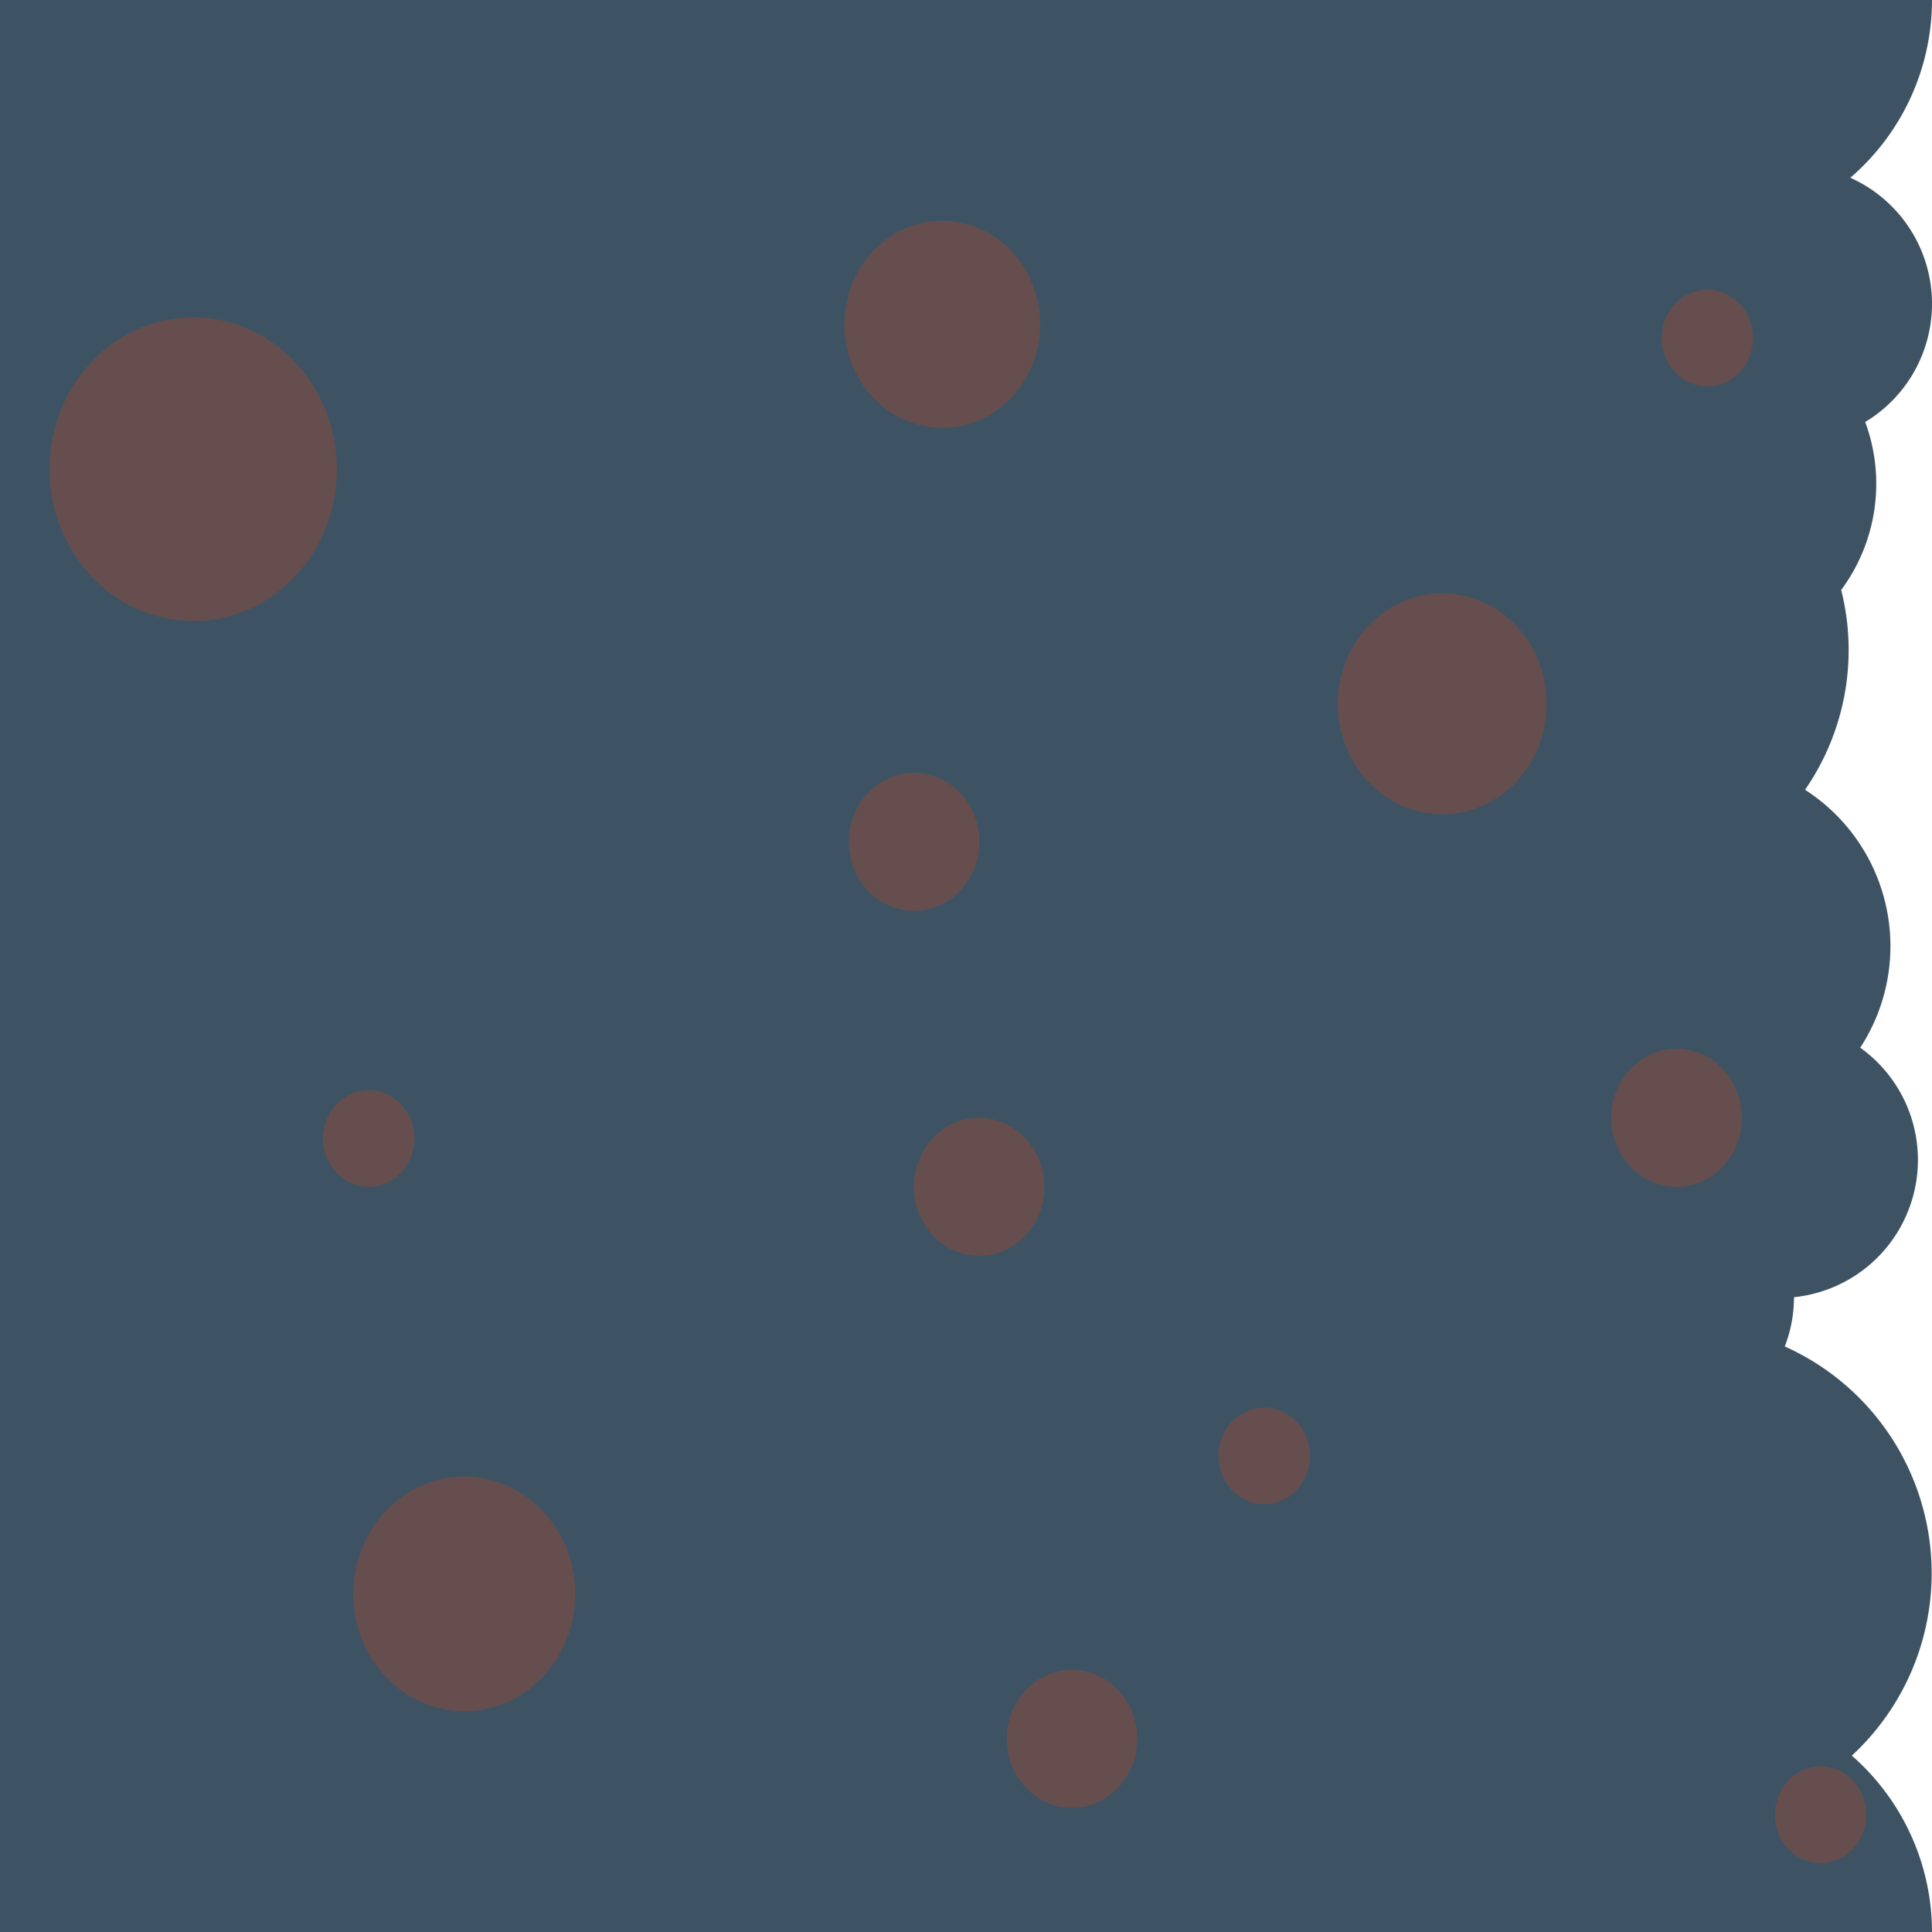 <svg xmlns="http://www.w3.org/2000/svg" viewBox="0 0 140 140"><defs><style>.cls-1{fill:#3d5363;}.cls-2{fill:#664e4e;}</style></defs><title>Wall Ending Tile Right</title><g id="Tile_Right_Wall" data-name="Tile Right Wall"><path class="cls-1" d="M140,22a10,10,0,0,0-5.92-9.12A17,17,0,0,0,140,0H0V140H140a17,17,0,0,0-5.81-12.78,18,18,0,0,0-4.86-29.65A9.85,9.85,0,0,0,130,94v0a10,10,0,0,0,4.8-18.08,13.47,13.47,0,0,0-4-18.69,17.81,17.81,0,0,0,2.62-14.48,12.92,12.92,0,0,0,1.74-12.17A10,10,0,0,0,140,22Z"/><ellipse class="cls-2" cx="66.24" cy="61" rx="4.73" ry="5"/><ellipse class="cls-2" cx="104.51" cy="51" rx="7.57" ry="8"/><ellipse class="cls-2" cx="14" cy="34" rx="10.41" ry="11"/><ellipse class="cls-2" cx="33.64" cy="115.5" rx="8.04" ry="8.5"/><ellipse class="cls-2" cx="68.28" cy="23.5" rx="7.09" ry="7.5"/><ellipse class="cls-2" cx="70.95" cy="86" rx="4.73" ry="5"/><ellipse class="cls-2" cx="77.68" cy="126" rx="4.73" ry="5"/><ellipse class="cls-2" cx="121.49" cy="81" rx="4.73" ry="5"/><ellipse class="cls-2" cx="131.93" cy="131.5" rx="3.31" ry="3.5"/><ellipse class="cls-2" cx="91.61" cy="105.5" rx="3.31" ry="3.5"/><ellipse class="cls-2" cx="26.72" cy="82.5" rx="3.31" ry="3.5"/><ellipse class="cls-2" cx="123.72" cy="24.5" rx="3.31" ry="3.5"/></g></svg>